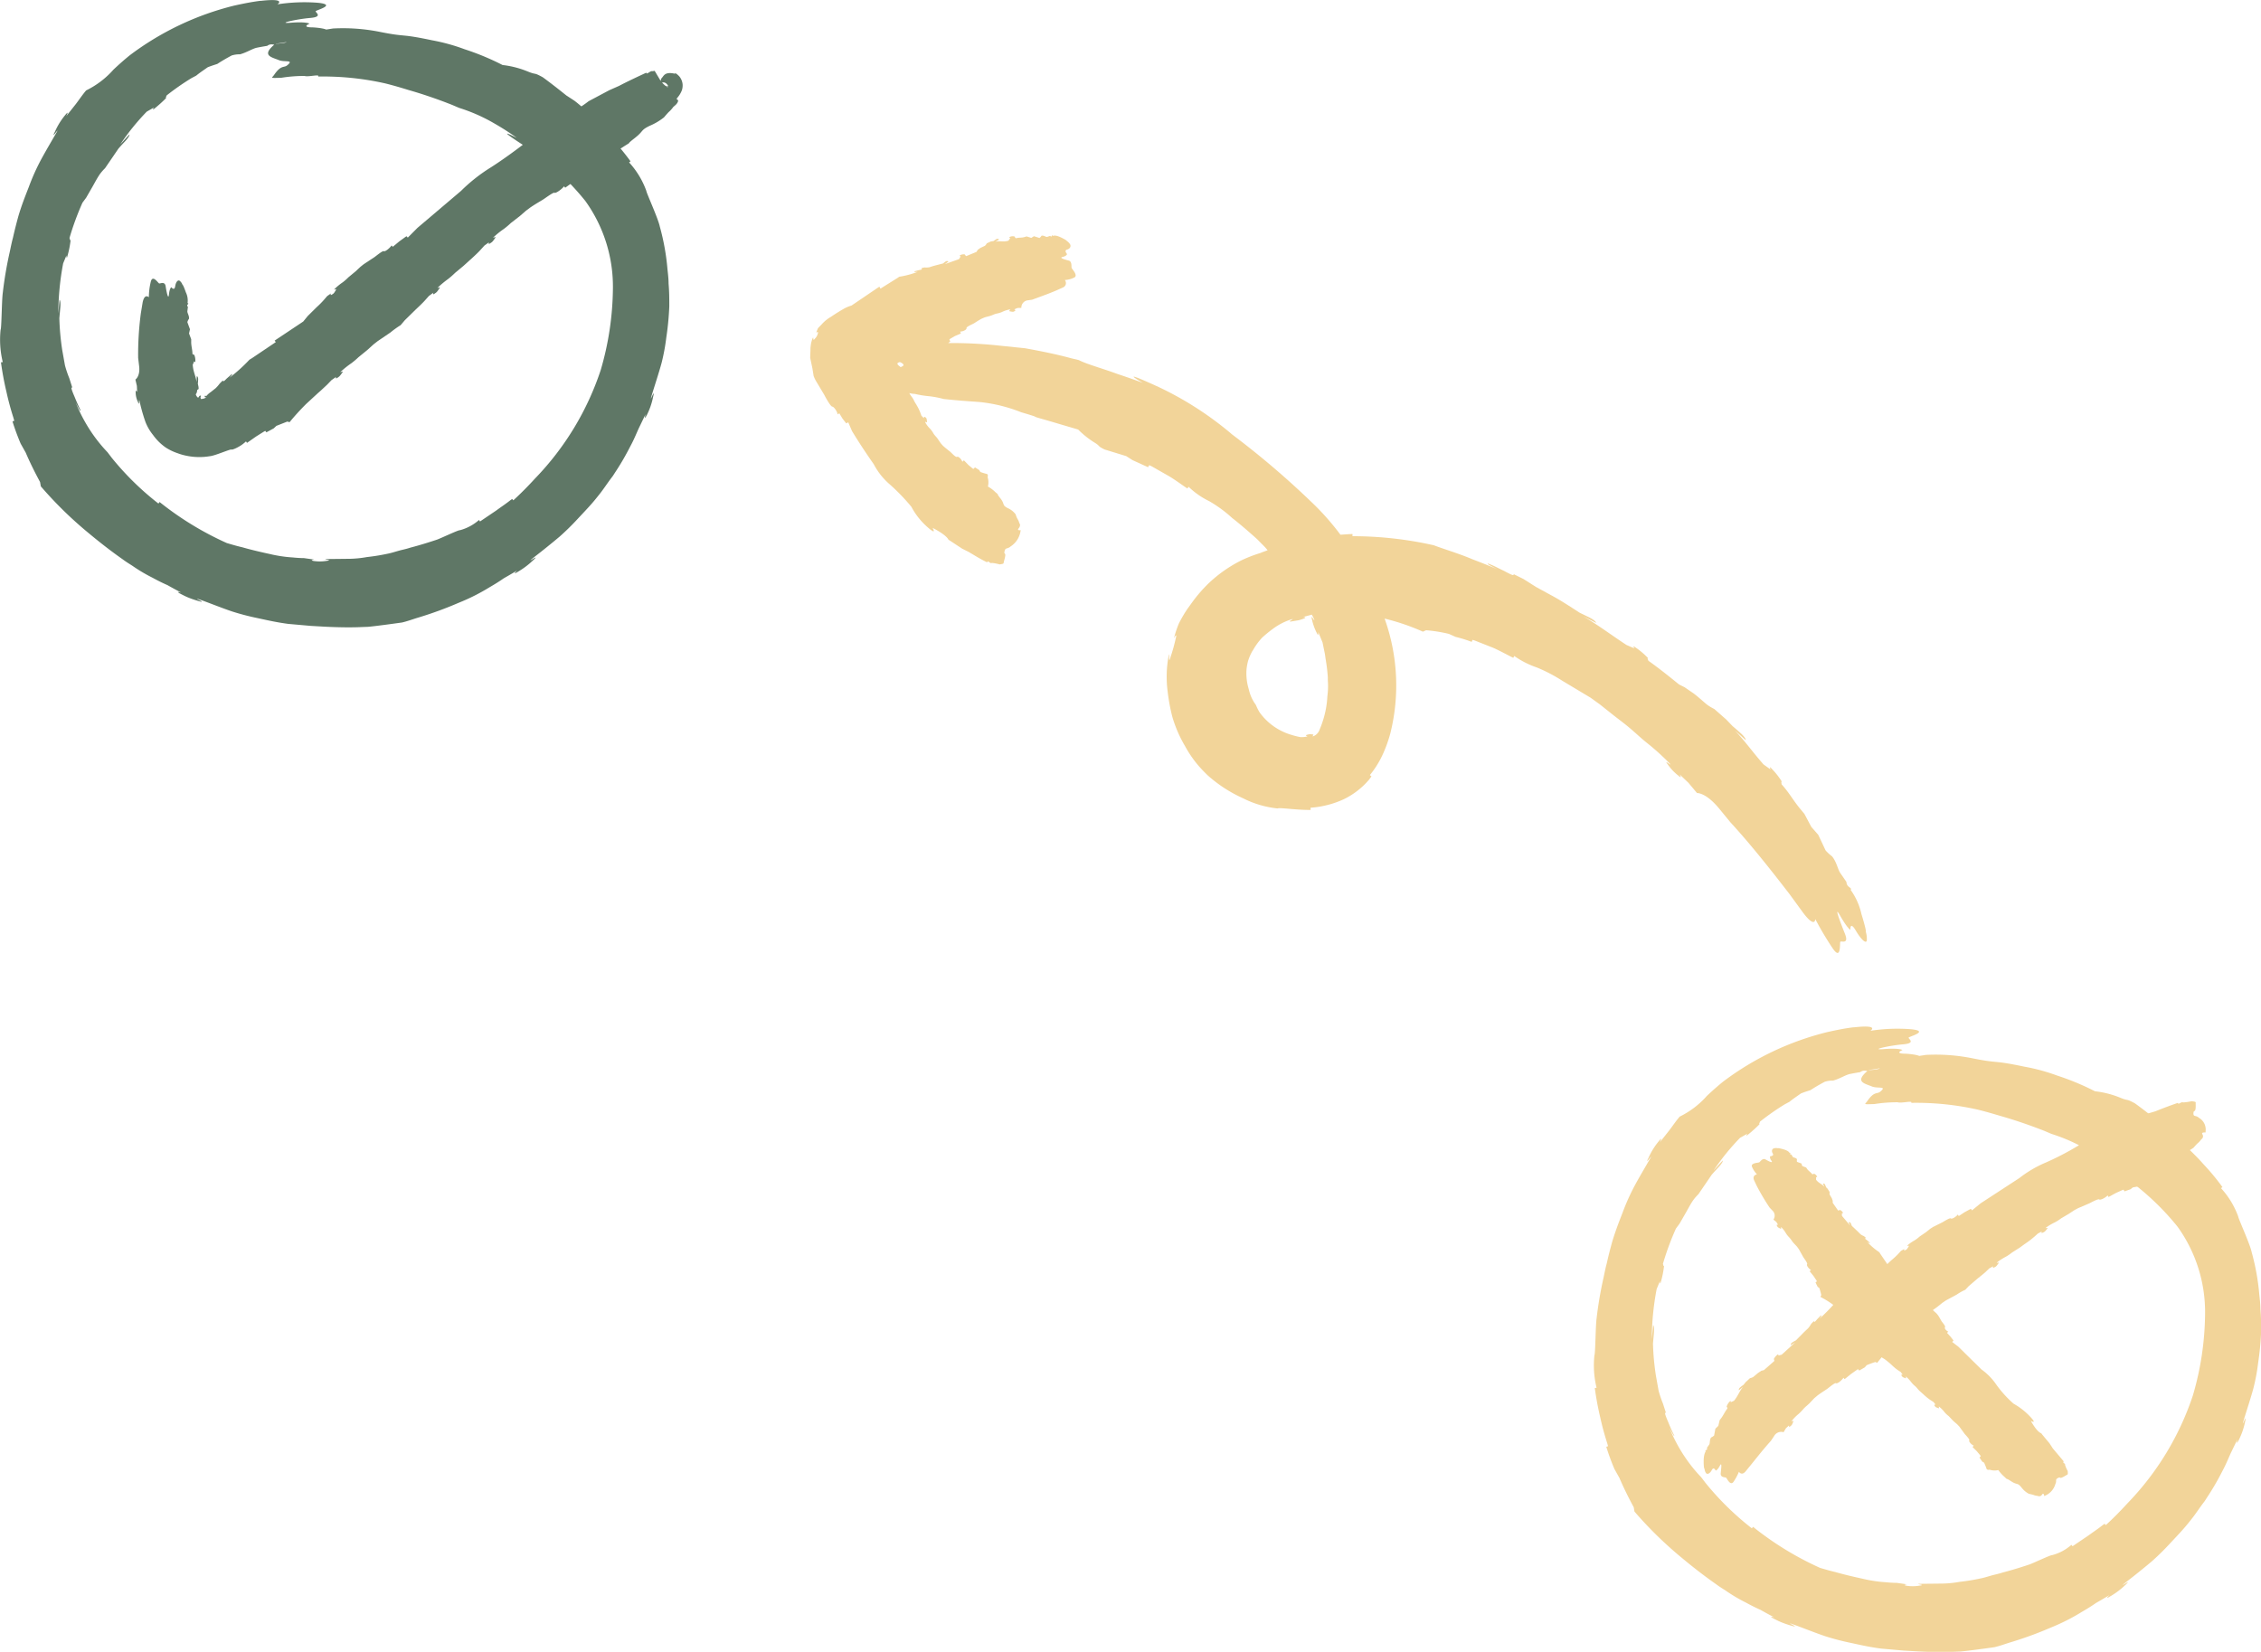 <svg xmlns="http://www.w3.org/2000/svg" xmlns:xlink="http://www.w3.org/1999/xlink" width="104.663" height="76.48" viewBox="0 0 104.663 76.48">
  <defs>
    <clipPath id="clip-path">
      <rect id="Rectangle_364" data-name="Rectangle 364" width="31.61" height="29.04" fill="#5f7766"/>
    </clipPath>
    <clipPath id="clip-path-2">
      <rect id="Rectangle_362" data-name="Rectangle 362" width="30.887" height="28.955" fill="#f2d499"/>
    </clipPath>
    <clipPath id="clip-path-3">
      <rect id="Rectangle_363" data-name="Rectangle 363" width="51.889" height="28.557" fill="#f2d499"/>
    </clipPath>
  </defs>
  <g id="Group_911" data-name="Group 911" transform="translate(-701.562 -970.383)">
    <g id="Group_667" data-name="Group 667" transform="translate(701.562 970.383)">
      <g id="Group_666" data-name="Group 666" clip-path="url(#clip-path)">
        <path id="Path_37524" data-name="Path 37524" d="M12.062.037c-.409.05-.807.131-1.227.224A13.338,13.338,0,0,0,6.012,2.556c-.239.193-.495.417-.76.668a4.065,4.065,0,0,1-1.264.962c-.171.2-.314.416-.471.623l-.451.57s.171-.326-.056-.041a3.2,3.2,0,0,0-.464.753c-.237.462.26-.288.07.045s-.6,1.021-.809,1.433a9.921,9.921,0,0,0-.471,1.082C1.13,9.176,1,9.51.853,10c-.1.366-.165.616-.254,1.009-.057.211-.1.43-.145.642a17.824,17.824,0,0,0-.326,1.914c-.049.358-.055,1.648-.1,1.7a4.388,4.388,0,0,0,.1,1.5l-.083.011c.061.452.143.9.25,1.352q.131.6.322,1.2l.044.154-.078.028-.005,0c.107.346.235.691.378,1.029l.235.419c.214.5.451.967.664,1.36l.035.2A18.069,18.069,0,0,0,4.124,24.7c.324.27.886.727,1.56,1.2.174.13.311.209.45.3a7.445,7.445,0,0,0,.919.545c.228.124.459.242.7.347.406.229.637.344.637.344s-.215-.06-.13,0a.584.584,0,0,0,.1.06c.164.084.245.125.349.168a4.632,4.632,0,0,0,.471.161c.5.144-.332-.2.032-.077s1.109.424,1.552.569a11.461,11.461,0,0,0,1.152.3c.556.121.911.2,1.425.269l1.049.093.667.038c.607.031,1.254.038,1.672.016l.3-.011c.3-.023,1.229-.151,1.578-.2.268-.062.5-.153.78-.236a17.284,17.284,0,0,0,1.846-.677,9.365,9.365,0,0,0,1.432-.721c.224-.129.443-.264.654-.412.4-.227.621-.364.621-.364s-.269.248.038.058a3.618,3.618,0,0,0,.7-.529c.378-.353-.339.181-.049-.068l.116-.093c.327-.25.845-.668,1.16-.935a11.619,11.619,0,0,0,.84-.825c.383-.412.636-.667.952-1.071.24-.294.373-.517.616-.838l.058-.077.089-.139a11.659,11.659,0,0,0,.638-1.078l.154-.294c.116-.227.214-.466.32-.7l.312-.645s-.1.35.064.028a3.274,3.274,0,0,0,.284-.827c.124-.5-.186.336-.078-.029s.358-1.119.476-1.565a9.4,9.4,0,0,0,.214-1.162,13.327,13.327,0,0,0,.138-1.44c0-.386,0-.646-.033-1.056,0-.223-.029-.451-.052-.67a10.725,10.725,0,0,0-.354-1.966c-.074-.372-.629-1.581-.622-1.648a3.921,3.921,0,0,0-.8-1.324l.067-.049A10.355,10.355,0,0,0,28.3,6.4c-.269-.309-.561-.589-.856-.868l-.111-.109.058-.067c-.262-.231-.517-.477-.794-.688l-.383-.25c-.386-.31-.757-.6-1.091-.842-.469-.256-.243-.079-.728-.28a4.33,4.33,0,0,0-1.131-.286,11.866,11.866,0,0,0-1.755-.729A8.879,8.879,0,0,0,20,1.865c-1.547-.327-1.124-.127-2.472-.4a8.679,8.679,0,0,0-2.11-.146l-.876.136a4.971,4.971,0,0,0-.807.182s-.563.112-.458.256-.725.109-.584.178c-.565.484-.17.564.185.7.267.131.751-.028.429.244-.166.146-.285-.034-.621.457-.1.146-.227.146.336.129A6.681,6.681,0,0,1,14.1,3.517c.172.059.722-.1.63.027a13.071,13.071,0,0,1,3.1.317c.361.089.721.195,1.079.306.678.194,1.363.43,2.018.689l.323.138a7.969,7.969,0,0,1,1.669.742,11.348,11.348,0,0,1,.995.641c-.013.008-1.266-.665.534.487A12.14,12.14,0,0,1,27.092,9.3a6.792,6.792,0,0,1,1.28,4.073,13.805,13.805,0,0,1-.563,3.756,13.152,13.152,0,0,1-3.036,5.02c-.335.366-.665.7-1.012,1.017l-.053-.064-.085.06c-.21.168-.437.316-.653.475l-.751.508-.044-.071a2.212,2.212,0,0,1-.884.475c-.052-.022-.826.347-1.051.432-.208.071-.742.245-1.235.372-.136.045-.28.081-.421.113-.258.065-.418.128-.664.176a9.259,9.259,0,0,1-.934.15,5.052,5.052,0,0,1-.775.08l-1.088.012c-.254.009.34.048,0,.083a1.855,1.855,0,0,1-.586.009c-.239-.04.006-.069.006-.069l-.476-.067c-.172,0-.344-.013-.516-.03a6.216,6.216,0,0,1-1.061-.159c-.536-.115-1.006-.233-1.277-.313-.255-.057-.478-.126-.713-.194a14.47,14.47,0,0,1-3.112-1.9l-.054.071A13.209,13.209,0,0,1,5.176,21.2l-.2-.262a7.065,7.065,0,0,1-1-1.334,7.677,7.677,0,0,1-.473-.964s.258.517.224.345l-.013-.024c-.094-.191-.181-.387-.261-.588-.131-.3-.164-.418-.137-.426l.029-.008-.138-.429a5.114,5.114,0,0,1-.2-.594l-.125-.7a11.826,11.826,0,0,1-.135-1.485l.042-.469c.034-.34-.033-.388-.033-.388L2.7,14.51a12.6,12.6,0,0,1,.224-2.317l.15-.365s.005.218.052.011a4.425,4.425,0,0,0,.142-.716l-.025-.007-.025-.1a12.8,12.8,0,0,1,.6-1.632l.17-.23.235-.409c.131-.22.244-.451.386-.662a2.145,2.145,0,0,1,.253-.294l.392-.573.227-.333.112-.128.2-.215c.168-.182.2-.271.2-.3,0-.011,0-.018,0-.018l-.428.467A10.794,10.794,0,0,1,6.792,5.17l.224-.129.111-.064s-.122.174.035.04a6.153,6.153,0,0,0,.529-.478l-.016-.021.016-.041.024-.059a11.588,11.588,0,0,1,1.147-.8L9.085,3.5c.168-.139.35-.258.529-.385.145-.06.3-.107.445-.155.214-.142.437-.268.664-.391a1.208,1.208,0,0,1,.388-.054c.328-.093.583-.268.787-.308s.348-.064.472-.084l0,0c.2-.153.359.015.4-.1a8.545,8.545,0,0,0,1.173-.231,4.93,4.93,0,0,0,.814-.19,1.356,1.356,0,0,0,.351-.1c.225-.086-.049-.2-.624-.234-.574,0-.154-.172-.154-.172s-.135-.1-.857-.044.256-.168.88-.22.239-.258.26-.312,1-.3.108-.391A8.174,8.174,0,0,0,12.843.2s.459-.3-.781-.159" transform="translate(0 0)" fill="#5f7766"/>
        <path id="Path_37525" data-name="Path 37525" d="M44.026,33.573l-.079.476a14.564,14.564,0,0,0-.125,2.066l.046.387c.055.471-.173.617-.173.617l.068.294.013.282s-.071-.137-.069.008a1.026,1.026,0,0,0,.1.44c.108.3.018-.246.082-.017a8.126,8.126,0,0,0,.273.96,2.263,2.263,0,0,0,.351.6,2.406,2.406,0,0,0,.591.583,2.431,2.431,0,0,0,.542.259,2.51,2.51,0,0,0,.365.108,2.92,2.92,0,0,0,1.127.031c.219-.013.946-.332,1-.309.025.018.159-.029.322-.119a1.616,1.616,0,0,0,.354-.258l.047.069.418-.293.378-.237.052-.025.048.068,0,0,.341-.185.124-.116.508-.2.1.031a11.347,11.347,0,0,1,.77-.846l.534-.492.15-.132.289-.27.2-.208.218-.154s-.041.078,0,.071a.091.091,0,0,0,.041-.017.6.6,0,0,0,.114-.084,1.416,1.416,0,0,0,.115-.148c.116-.16-.148.04-.052-.065a4.131,4.131,0,0,1,.476-.38,3.564,3.564,0,0,0,.335-.283l.412-.336.286-.259.192-.15.505-.343.09-.062a4.472,4.472,0,0,1,.467-.335l.193-.227.509-.5c.331-.309.417-.411.417-.411l.19-.213.212-.157s-.066.127.044.054.11-.074.221-.234-.146.042-.053-.064l.039-.038a4.919,4.919,0,0,1,.423-.345,3.552,3.552,0,0,0,.325-.285l.4-.334.281-.256.028-.022.044-.041c.331-.3.418-.405.418-.405l.191-.21.213-.152s-.067.125.044.054.111-.071.223-.229-.146.039-.052-.065a3.957,3.957,0,0,1,.466-.373,3.54,3.54,0,0,0,.328-.277l.412-.32.286-.248.192-.143c.23-.16.5-.312.6-.375s.481-.348.529-.314.3-.127.446-.3l.049.067.39-.28.361-.226.05-.024.051.072.325-.175.117-.112a4.41,4.41,0,0,1,.472-.165c.147-.118.044-.092.169-.238a1.128,1.128,0,0,0,.21-.428,6.5,6.5,0,0,0,.6-.354c.425-.264,0,0,.458-.356s.262-.364.715-.584a2.823,2.823,0,0,0,.655-.388s.176-.207.221-.248a1.308,1.308,0,0,0,.209-.233l.114-.1c.078-.075.158-.21.072-.24-.092-.054.073-.085.213-.432a.746.746,0,0,0,.034-.27.675.675,0,0,0-.149-.37c-.173-.184-.261-.18-.179-.121-.516-.126-.542.107-.647.2-.076.144-.018.2.05.2.161-.038.27.171.252.169,0,0,.012-.009,0,0-.14.022-.026,0-.06.01a.264.264,0,0,1-.081-.041c-.078-.071-.1-.08.025.017.089.03,0,.031.115.014-.007-.069.018.191-.063-.011-.032.008.06-.037.033-.026,0,.009-.057.028-.035.025.041,0,.058.156.056.041,0-.009.026-.041.013-.03-.137.019-.015.02-.121-.014a1.121,1.121,0,0,1-.294-.343l-.108-.18-.1-.169-.02,0-.08.015c-.105-.035-.275.185-.288.067-.406.192-.83.385-1.263.613l-.452.2-.821.437-.136.073a4.959,4.959,0,0,1-1.154.673s.484-.446-.336.086a8.842,8.842,0,0,0-1.322,1.079s-.89.7-1.706,1.221a7.756,7.756,0,0,0-1.387,1.093l-2.017,1.712-.448.451-.053-.064-.041.022-.291.21-.31.257-.053-.064c-.111.156-.313.3-.361.266s-.345.213-.433.276l-.49.322-.155.122-.228.214-.331.274a2.394,2.394,0,0,1-.265.234,2.73,2.73,0,0,0-.379.31c-.074.089.138-.073.053.065s-.085.138-.177.195-.044-.054-.044-.054l-.175.124-.151.177a4.264,4.264,0,0,1-.337.338l-.411.407-.207.254-1.324.883.054.07-1.095.738-.125.076a7.542,7.542,0,0,1-.929.839s.19-.186.106-.169l-.009.009-.222.194c-.1.106-.147.141-.165.116l-.017-.025L47.6,37.3a1.776,1.776,0,0,1-.186.215l-.227.18a1,1,0,0,0-.209.188l-.049-.016c-.031-.009-.026.064-.026.064l.07.012a.405.405,0,0,1-.251.073l-.015-.09s.036-.05.02-.058c-.036-.02-.076.016-.076.016l-.014.027-.038.05a.294.294,0,0,1-.109-.158l.038-.064.019-.061.008-.07a.175.175,0,0,1,.061-.046c.006-.018.009-.018,0-.106l-.031-.148.008-.072.007-.123c0-.1-.032-.137-.051-.147l-.012,0-.011.266c-.043-.3-.157-.474-.177-.8l.045-.108.022-.054s.055.084.053,0a.682.682,0,0,0-.051-.3h-.026l-.023-.015-.033-.021c0-.2-.065-.382-.058-.581l0-.1-.1-.269.042-.194L46.1,34.46a.449.449,0,0,1,.076-.157c.017-.141-.087-.267-.075-.353l.025-.2,0,0c-.109-.1.093-.139-.017-.171a.864.864,0,0,0-.079-.5c-.127-.365-.158-.355-.158-.355a.392.392,0,0,0-.1-.154c-.087-.1-.2,0-.236.231s-.179.043-.179.043-.08.045-.109.333-.115-.119-.152-.372-.251-.122-.3-.136-.3-.424-.388-.084a3.109,3.109,0,0,0-.09.723s-.207-.207-.293.267" transform="translate(-37.427 -19.545)" fill="#5f7766"/>
      </g>
    </g>
    <g id="Group_910" data-name="Group 910" transform="translate(736.396 979.996)">
      <g id="Group_663" data-name="Group 663" transform="translate(38.943 37.913)">
        <g id="Group_662" data-name="Group 662" clip-path="url(#clip-path-2)">
          <path id="Path_37520" data-name="Path 37520" d="M12.027.037c-.408.049-.8.13-1.224.224A13.3,13.3,0,0,0,5.994,2.548c-.239.193-.493.416-.758.666a4.053,4.053,0,0,1-1.26.96c-.17.2-.314.415-.47.622l-.449.568s.17-.325-.056-.041a3.19,3.19,0,0,0-.463.751c-.236.46.26-.287.07.045s-.6,1.018-.807,1.429a9.921,9.921,0,0,0-.47,1.079C1.127,9.149,1,9.482.851,9.973c-.1.365-.165.614-.253,1.006-.057.211-.1.429-.144.641a17.772,17.772,0,0,0-.325,1.908c-.048.357-.055,1.643-.1,1.7a4.375,4.375,0,0,0,.1,1.5l-.082.011c.061.451.143.9.249,1.348q.131.6.321,1.192l.044.153-.078.028-.005,0c.107.345.234.689.376,1.026l.234.418c.213.5.449.964.662,1.356l.034.2a18.016,18.016,0,0,0,2.225,2.17c.323.269.884.725,1.555,1.194.173.13.31.209.449.3a7.423,7.423,0,0,0,.916.543c.227.124.457.241.694.346.4.228.635.343.635.343s-.214-.06-.129,0a.582.582,0,0,0,.1.06c.163.084.245.125.348.167a4.618,4.618,0,0,0,.47.161c.5.144-.331-.2.032-.077s1.105.422,1.547.568a11.432,11.432,0,0,0,1.149.3c.554.121.908.2,1.42.268l1.046.093.665.038c.605.031,1.251.038,1.667.016l.3-.011c.3-.023,1.225-.15,1.573-.2.267-.062.5-.152.778-.236a17.234,17.234,0,0,0,1.84-.675A9.338,9.338,0,0,0,22.6,27.1c.223-.129.442-.263.652-.411.4-.226.619-.363.619-.363s-.268.248.038.058a3.607,3.607,0,0,0,.7-.527c.377-.352-.338.18-.049-.067l.115-.093c.326-.249.843-.666,1.156-.932a11.585,11.585,0,0,0,.837-.823c.382-.411.634-.665.949-1.068.239-.293.372-.515.614-.835l.058-.077.088-.139a11.659,11.659,0,0,0,.637-1.075l.153-.294c.116-.226.213-.465.319-.7l.312-.643s-.1.349.064.027a3.264,3.264,0,0,0,.284-.825c.124-.5-.185.335-.078-.028s.357-1.115.474-1.561a9.341,9.341,0,0,0,.213-1.159,13.287,13.287,0,0,0,.137-1.435c0-.385,0-.645-.033-1.053,0-.222-.029-.449-.052-.668a10.706,10.706,0,0,0-.353-1.96c-.074-.37-.627-1.577-.62-1.643a3.91,3.91,0,0,0-.8-1.32l.067-.049a10.3,10.3,0,0,0-.881-1.063c-.268-.308-.56-.587-.853-.865l-.11-.109.057-.067c-.261-.23-.516-.476-.792-.686L26.141,4.4c-.384-.309-.755-.6-1.088-.839-.468-.255-.243-.078-.725-.28A4.317,4.317,0,0,0,23.2,3a11.831,11.831,0,0,0-1.75-.727,8.853,8.853,0,0,0-1.512-.411c-1.543-.326-1.12-.126-2.465-.4a8.654,8.654,0,0,0-2.1-.146l-.873.135a4.956,4.956,0,0,0-.8.181s-.561.111-.457.256-.723.109-.582.177c-.563.483-.17.563.185.7.266.131.749-.028.428.243-.165.146-.284-.034-.619.456-.1.146-.226.145.335.128a6.661,6.661,0,0,1,1.075-.083c.172.059.72-.095.628.027a13.033,13.033,0,0,1,3.09.316c.36.089.718.194,1.075.3.676.194,1.359.429,2.012.687l.322.137a7.946,7.946,0,0,1,1.664.74,11.315,11.315,0,0,1,.992.639c-.013.008-1.263-.663.533.486a12.1,12.1,0,0,1,2.64,2.426,6.771,6.771,0,0,1,1.276,4.061,13.768,13.768,0,0,1-.561,3.745,13.113,13.113,0,0,1-3.027,5c-.334.365-.663.7-1.009,1.014l-.053-.063-.084.06c-.21.168-.435.315-.651.474l-.749.507L22.11,24a2.2,2.2,0,0,1-.881.474c-.052-.022-.824.346-1.048.43-.207.071-.74.245-1.231.371-.136.045-.279.08-.419.113-.257.065-.417.128-.662.175a9.232,9.232,0,0,1-.931.15,5.038,5.038,0,0,1-.773.08l-1.084.012c-.253.009.339.048,0,.083a1.85,1.85,0,0,1-.584.009c-.238-.04.006-.069.006-.069l-.475-.067c-.172,0-.343-.013-.515-.03a6.2,6.2,0,0,1-1.057-.159c-.534-.115-1-.232-1.273-.312-.254-.057-.477-.126-.711-.194a14.432,14.432,0,0,1-3.1-1.9l-.053.071a13.17,13.17,0,0,1-2.151-2.11l-.2-.262a7.038,7.038,0,0,1-1-1.33,7.644,7.644,0,0,1-.472-.961s.257.516.224.344L3.705,18.9c-.094-.19-.18-.386-.26-.586-.13-.3-.164-.417-.136-.425l.029-.008L3.2,17.454a5.1,5.1,0,0,1-.2-.593l-.125-.7a11.764,11.764,0,0,1-.135-1.481l.042-.468c.034-.339-.033-.386-.033-.386l-.063.643a12.558,12.558,0,0,1,.224-2.31l.149-.364s.005.217.052.011a4.412,4.412,0,0,0,.141-.714l-.025-.007-.025-.1a12.765,12.765,0,0,1,.6-1.627l.169-.229.234-.408c.13-.22.243-.449.385-.66a2.139,2.139,0,0,1,.252-.293l.391-.572.226-.332.112-.127.2-.215c.167-.181.2-.27.2-.3,0-.011,0-.018,0-.018l-.426.466A10.762,10.762,0,0,1,6.772,5.155L7,5.026l.111-.064s-.122.173.034.04a6.135,6.135,0,0,0,.527-.476l-.016-.021.016-.041.023-.059a11.569,11.569,0,0,1,1.144-.8l.222-.119c.168-.139.349-.257.527-.384.145-.06.294-.107.443-.154.214-.141.436-.267.662-.389a1.2,1.2,0,0,1,.387-.054c.327-.093.581-.267.784-.307s.347-.064.47-.084l0,0c.2-.153.358.015.4-.1a8.52,8.52,0,0,0,1.17-.23,4.916,4.916,0,0,0,.812-.189,1.352,1.352,0,0,0,.35-.1c.224-.086-.049-.2-.622-.234-.573,0-.154-.171-.154-.171s-.134-.1-.854-.044.255-.167.878-.219.238-.258.26-.311,1-.3.107-.389A8.15,8.15,0,0,0,12.805.2s.457-.3-.778-.158" transform="translate(0 0)" fill="#f2d499"/>
          <path id="Path_37521" data-name="Path 37521" d="M58.81,25.613a.626.626,0,0,0-.308-.654c-.145-.138-.275-.015-.247-.247.015-.125.114.04.1-.372-.005-.125.05-.112-.182-.148a2.831,2.831,0,0,1-.4.057c-.089-.049-.226.134-.239.019-.337.116-.681.244-1.04.39l-.378.112-.684.273-.115.043a3.225,3.225,0,0,1-.978.414s.412-.329-.284.015a5.433,5.433,0,0,0-1.143.74,13.069,13.069,0,0,1-1.491.775,5.37,5.37,0,0,0-1.227.72l-1.794,1.17-.4.327-.045-.069-.036.012-.257.139-.274.18-.045-.069c-.1.124-.279.219-.321.179s-.307.132-.384.176l-.432.215-.137.087-.2.161-.293.2a1.641,1.641,0,0,1-.232.177,1.822,1.822,0,0,0-.332.232c-.064.072.121-.048.048.068s-.073.116-.153.155-.04-.057-.04-.057l-.153.089-.131.143a3.058,3.058,0,0,1-.289.269c-.093.08-.147.137-.214.2l-.323-.474-.044-.075a3,3,0,0,1-.564-.48s.129.094.127.036l-.006,0-.131-.115c-.074-.05-.1-.073-.074-.092l.023-.019-.092-.078a.7.7,0,0,1-.154-.083l-.129-.131-.277-.262a.647.647,0,0,0-.046-.115c-.038-.08-.1-.046-.1-.046l.071.15L41.98,29.5v-.123s.072.011.042-.032a.271.271,0,0,0-.142-.121l-.02.016-.057.014-.249-.357,0-.092-.041-.118-.1-.17a.268.268,0,0,1,0-.119l-.095-.151-.074-.074-.014-.043-.03-.071c-.027-.059-.068-.057-.087-.052l-.011,0,.069.151c-.124-.144-.271-.17-.388-.331l0-.082v-.041s.072.013.043-.031a.27.27,0,0,0-.139-.125l-.021.015-.024.005-.034.008c-.071-.1-.182-.157-.248-.26l-.035-.053-.181-.07-.039-.118L39.9,27a.271.271,0,0,1,0-.12c-.042-.076-.173-.072-.2-.117l-.06-.105h0c-.127.022.015-.119-.084-.066,0,0-.018-.094-.275-.17S39,26.369,39,26.369a.291.291,0,0,0-.143,0c-.111.014-.152.126-.079.243s-.119.13-.119.13-.042.069.057.206-.137.02-.274-.059-.246.109-.289.133-.414.024-.335.21a1.176,1.176,0,0,0,.228.345s-.241.042-.125.29l.117.248a10.891,10.891,0,0,0,.592,1l.151.159a.316.316,0,0,1,.028.4l.134.108.082.133s-.091-.029-.055.042.036.07.145.127,0-.1.066-.05a1.4,1.4,0,0,1,.214.283,1.253,1.253,0,0,0,.163.2c.082.091.113.164.19.246l.154.165.084.115.207.371c.042.066.212.285.175.328s.059.194.181.267l-.065.052.181.225.142.215.013.031-.064.052,0,0,.1.2.079.061a2.945,2.945,0,0,1,.09.323l-.042.083a4.222,4.222,0,0,1,.583.361l.013.012a8.957,8.957,0,0,1-.643.644s.146-.17.073-.156L41,34.116l-.173.177c-.08.1-.113.129-.132.106l-.019-.023-.118.123a1.366,1.366,0,0,1-.137.2l-.191.181-.385.389a1.138,1.138,0,0,0-.153.086c-.108.067-.075.129-.075.129l.2-.126-.627.571-.157.037s.025-.089-.035-.039a.546.546,0,0,0-.174.21l.017.019.011.063-.483.424-.116.029-.153.1-.224.187a.491.491,0,0,1-.152.056l-.2.185-.1.124-.056.038-.091.073c-.076.064-.074.111-.068.132l0,.011.193-.16c-.184.226-.224.409-.419.645l-.1.043-.051.022s.015-.095-.041-.034a.537.537,0,0,0-.15.243l.02.016.008.026.012.037c-.122.151-.184.315-.3.465l-.061.079-.063.265-.135.13-.059.317a.544.544,0,0,1-.139.089c-.079.11-.043.264-.089.33l-.106.154v0c.06.133-.136.081-.049.155,0,0-.1.1-.1.463s.044.361.044.361a.336.336,0,0,0,.05.162c.056.111.19.059.283-.117s.178.026.178.026.083-.01.193-.223.062.135.041.344.206.178.247.206.195.4.345.193a2.6,2.6,0,0,0,.251-.465s.133.22.334-.05l.214-.262c.258-.317.594-.748.926-1.113l.154-.229a.378.378,0,0,1,.439-.179l.109-.183.145-.133s-.027.109.051.047.077-.061.136-.2-.116.033-.06-.058a2.015,2.015,0,0,1,.319-.322,2.675,2.675,0,0,0,.227-.237c.107-.116.193-.17.293-.275l.2-.212.142-.12c.173-.133.38-.258.457-.313s.361-.3.409-.263.238-.1.345-.251l.053.064.3-.242.283-.2.04-.02.052.064,0,0,.259-.149.086-.1c.142-.058.278-.11.4-.147l.091.037c.053-.079.136-.171.2-.255l.147.09c.073.055.2.152.326.271a2.259,2.259,0,0,0,.266.223l.143.094.094.124s-.094-.019-.051.047.043.066.157.112-.011-.1.061-.056l.025.021a1.728,1.728,0,0,1,.215.24,1.239,1.239,0,0,0,.181.179c.09.083.128.154.212.227l.169.15.014.016.027.023a2.327,2.327,0,0,0,.272.216l.144.092.1.123s-.093-.018-.05.048.043.066.158.11-.013-.1.06-.058a1.41,1.41,0,0,1,.247.254,1.237,1.237,0,0,0,.186.174L47.14,39l.171.147.1.105.25.342c.049.06.245.256.213.3s.08.187.209.246l-.058.059.2.2.167.2.017.029-.061.063.127.187.086.05a3.026,3.026,0,0,1,.12.3c.094.068.074,0,.192.041a.715.715,0,0,0,.345,0,1.775,1.775,0,0,0,.282.312c.22.208,0,0,.3.2s.294.051.486.288a1.041,1.041,0,0,0,.347.3s.175.037.211.05a.6.6,0,0,0,.2.047.148.148,0,0,0,.2-.061c.1-.134.089.14.131.053a.823.823,0,0,0,.484-.537c.086-.174-.041-.215.157-.3.107-.047-.011.105.327-.1.1-.062.1-.015.089-.206a1.6,1.6,0,0,1-.121-.273c.025-.089-.152-.107-.06-.17l-.506-.6-.153-.236-.332-.4-.053-.069c-.215-.072-.48-.572-.48-.572s.327.182-.047-.212a3.165,3.165,0,0,0-.755-.586,5.277,5.277,0,0,1-.791-.872,2.81,2.81,0,0,0-.694-.713l-1.069-1.052-.289-.223.061-.056-.011-.025L47,35.086l-.156-.169.061-.056c-.108-.045-.19-.161-.154-.206s-.111-.209-.147-.259-.1-.182-.174-.291l-.072-.088-.134-.12a.383.383,0,0,1-.032-.036l.213-.153.235-.189.159-.106.422-.228.075-.041a2.518,2.518,0,0,1,.394-.221l.162-.172.429-.366c.281-.22.357-.295.357-.295l.164-.157.182-.1s-.057.1.038.058.095-.045.19-.171-.125.01-.045-.07l.034-.027a2.67,2.67,0,0,1,.367-.23,2.243,2.243,0,0,0,.283-.193l.352-.223.245-.178.024-.014.039-.029a4.07,4.07,0,0,0,.368-.283l.169-.152.186-.1s-.06.1.036.059.1-.043.2-.165-.126,0-.043-.071a2.545,2.545,0,0,1,.411-.243,2.255,2.255,0,0,0,.289-.185l.359-.212.253-.167.169-.091.522-.223c.093-.047.42-.225.461-.183s.258-.056.391-.185l.04.073.339-.186.314-.141.043-.012.041.078.283-.1.1-.082c.144-.029.281-.054.406-.068.127-.086.039-.08.148-.2a.9.9,0,0,0,.187-.363,3.174,3.174,0,0,0,.516-.226c.362-.183,0,0,.392-.265s.227-.3.612-.437a2.028,2.028,0,0,0,.552-.28s.148-.171.186-.2a.921.921,0,0,0,.174-.191.162.162,0,0,0,.055-.226c-.091-.14.215-.054.143-.122" transform="translate(-30.493 -20.732)" fill="#f2d499"/>
        </g>
      </g>
      <g id="Group_665" data-name="Group 665" transform="translate(3.48 0) rotate(7)">
        <g id="Group_664" data-name="Group 664" transform="translate(0 0)" clip-path="url(#clip-path-3)">
          <path id="Path_37522" data-name="Path 37522" d="M.047,6.085c.047-.124.008.179.1.016a.519.519,0,0,0,.113-.271c.02-.114-.08-.019-.08-.019A1.559,1.559,0,0,1,.238,5.59l.151-.2A1.7,1.7,0,0,1,.766,5c.217-.191.418-.347.535-.435a1.741,1.741,0,0,1,.347-.2L2.822,3.339l.059.086L3.6,2.842l.078-.069A4.239,4.239,0,0,0,4.5,2.442s-.183.054-.158-.009l.009,0,.195-.077c.1-.027.139-.043.121-.074l-.018-.03.135-.05A.87.87,0,0,0,5,2.17l.2-.091.422-.168a.768.768,0,0,1,.1-.1c.079-.069.129-.005.129-.005l-.149.13.621-.309.061-.132s-.083-.022-.029-.055a.326.326,0,0,1,.214-.062l.014.027.054.043.451-.254.044-.1.107-.1.2-.126a.32.32,0,0,0,.07-.123L7.69.633,7.809.6l.04-.037L7.922.5c.063-.046.1-.021.121-.005l.009.01-.16.118c.213-.08.38-.026.6-.123L8.536.416,8.56.374S8.478.345,8.535.317A.328.328,0,0,1,8.754.273L8.766.3,8.787.32l.03.028C8.953.286,9.1.3,9.228.233L9.3.2l.226.042L9.638.149,9.9.2A.318.318,0,0,0,9.981.088c.091-.047.218.043.273.016l.128-.063,0,0c.108.1.065-.126.125-.009,0,0,.082-.079.379.021s.3.139.3.139.041.006.136.1.057.225-.088.286.026.205.026.205-.006.094-.186.157.117.112.293.132.156.272.181.324.358.31.172.429a1.168,1.168,0,0,1-.415.165.22.22,0,0,1-.056.358L11,2.5c-.3.18-.721.389-1.089.579l-.224.06a.336.336,0,0,0-.222.375l-.179.027-.141.083s.1.024.034.074-.066.049-.2.043.048-.1-.042-.088a1.323,1.323,0,0,0-.337.159,1.182,1.182,0,0,1-.246.107c-.12.046-.182.1-.292.146l-.221.089-.13.075c-.147.1-.292.231-.352.275s-.322.188-.3.251-.127.175-.276.194l.049.084-.26.15-.214.162-.023.027.05.083,0,.006-.085.083a20.657,20.657,0,0,1,2.408-.172l1.157-.023c.726.043,1.452.094,2.173.2l.36.041c.412.151,1.191.26,1.849.419.665.132,1.221.266,1.221.266s-1.43-.593.775.11a15.373,15.373,0,0,1,3.63,1.764,39.65,39.65,0,0,1,4.173,2.77,11.653,11.653,0,0,1,1.358,1.22c.183-.033.365-.073.551-.1l.011.1a17.245,17.245,0,0,1,3.413-.076l.37.032c.436.113,1.218.241,1.86.428.652.16,1.187.312,1.187.312s-.623-.209-.425-.2l.03.009c.241.056.465.152.7.226.343.132.472.174.482.14l.01-.034.475.167.619.294.714.284c.494.189.962.424,1.433.652l.469.161c.338.124.345.215.345.215l-.635-.232c.727.309,1.416.712,2.157,1.075l.393.115s-.163-.161.03-.054a3.458,3.458,0,0,1,.635.416l-.015.026.053.1c.535.288,1.047.606,1.538.914l.279.1.436.227c.233.132.447.29.672.434a2.057,2.057,0,0,0,.372.168l.607.414.331.27.151.1.256.175c.217.152.264.24.274.276l0,.019-.55-.384c.6.506.894.852,1.506,1.4l.239.131.119.066s-.126-.189.041-.047a3.428,3.428,0,0,1,.537.532l-.02.022.012.046.018.065c.393.335.654.712,1.022,1.048l.191.181.39.557.364.325.425.675a2.039,2.039,0,0,0,.33.237c.255.246.336.573.48.727l.326.368v0c.04.26.305.217.24.344a3.049,3.049,0,0,1,.63,1.046c.356.8.3.79.3.79a1.129,1.129,0,0,1,.093.35c.031.236-.227.082-.56-.349s-.25,0-.25,0-.145-.049-.542-.582.036.29.307.782-.126.346-.16.4.164.906-.326.336a15.039,15.039,0,0,1-.953-1.233s.05.463-.639-.271l-.686-.733c-.854-.865-2.011-2.022-3.119-2.964l-.585-.558c-.716-.684-1.117-.6-1.117-.6l-.449-.42-.459-.342s.185.229-.049.065a2.265,2.265,0,0,1-.536-.441c-.3-.289.288.119.057-.079a11.394,11.394,0,0,0-1.068-.756c-.314-.192-.411-.267-.782-.521s-.623-.39-.973-.6l-.707-.433-.46-.253L36.425,17.6a7.372,7.372,0,0,0-1.25-.469,4.125,4.125,0,0,1-1.1-.4l-.034.091c-.326-.114-.647-.247-.976-.347l-.884-.229-.115-.022-.025.093,0,.006a6.27,6.27,0,0,0-.768-.138l-.324-.1a6.685,6.685,0,0,0-1.069-.039l-.139.083a10.407,10.407,0,0,0-1.834-.385,9.172,9.172,0,0,1,.911,5.242,6.322,6.322,0,0,1-.206.933,4.394,4.394,0,0,1-.5,1.1l.082.052-.094.165a3.614,3.614,0,0,1-1.051,1.041,4.433,4.433,0,0,1-1.478.577l.019.1c-.672.091-1.464.057-1.526.119a4.578,4.578,0,0,1-1.658-.277,6.379,6.379,0,0,1-1.734-.844,6.649,6.649,0,0,1-.516-.424,5.329,5.329,0,0,1-.7-.8,5.9,5.9,0,0,1-.747-1.271,8.481,8.481,0,0,1-.357-1.132,5.273,5.273,0,0,1-.16-1.625c.035-.377.028.509.1,0a7.579,7.579,0,0,0,.128-.85c.05-.352-.08-.013-.08-.013a4.87,4.87,0,0,1,.142-.708,6.339,6.339,0,0,1,.31-.718l.16-.29a6.657,6.657,0,0,1,.684-1.022,6.273,6.273,0,0,1,1.355-1.219,6.546,6.546,0,0,1,.847-.453c.1-.062.207-.107.309-.164l-.136-.125-.4-.317c-.492-.347-1.048-.709-1.271-.836a5.976,5.976,0,0,0-1.157-.649,3.675,3.675,0,0,1-1.026-.544l-.046.086c-.309-.154-.608-.329-.925-.467l-.849-.355-.113-.034-.04.1-.754-.238-.312-.149-1.032-.183c-.382-.13-.164-.109-.532-.275a4.147,4.147,0,0,1-.793-.492l-1.486-.247c-1.073-.163,0-.022-1.234-.227a7.161,7.161,0,0,0-1.977-.234c-.593.029-.9.05-1.657.064a4.319,4.319,0,0,0-.694-.046,4.67,4.67,0,0,1-.656-.026,1.2,1.2,0,0,1-.26-.006c.008.012.012.015.022.03.072.1.143.148.208.244a1.664,1.664,0,0,0,.137.19l.015.016.021.031a2.175,2.175,0,0,1,.2.3l.082.16.125.1s-.009-.1.059-.056.068.047.1.173-.111-.013-.07.068a1.178,1.178,0,0,0,.259.266,1.171,1.171,0,0,1,.181.2c.082.1.158.138.232.228l.156.178.114.1c.141.1.312.2.374.24s.285.236.337.193.2.062.273.194l.063-.075.23.187.222.144.033.013.064-.081.21.1.061.081a2.734,2.734,0,0,0,.327.056c.08.085.007.081.061.2a.827.827,0,0,1,.043.371,1.569,1.569,0,0,1,.372.213c.256.167,0,0,.259.25s.108.31.4.416a.911.911,0,0,1,.4.243,1.027,1.027,0,0,0,.111.2.62.62,0,0,1,.108.183s.1.079,0,.239.171.03.1.114a1.028,1.028,0,0,1-.367.764c-.148.17-.246.048-.256.3,0,.138.106-.058.035.405-.021.14.033.121-.185.185a2.1,2.1,0,0,0-.363-.025c-.09.063-.191-.128-.222,0-.3-.1-.588-.233-.9-.371L8.1,14.913l-.575-.285-.1-.047c-.148-.23-.8-.456-.8-.456s.288.361-.262-.023a3.31,3.31,0,0,1-.83-.827,9.346,9.346,0,0,0-1.109-.9,3.177,3.177,0,0,1-.862-.847c-.408-.451-.8-.911-1.181-1.394l-.226-.386-.075.061-.029-.018-.179-.179-.176-.224-.077.059c-.008-.106-.207-.336-.284-.328s-.358-.378-.431-.49l-.467-.6a1.66,1.66,0,0,1-.132-.212l-.1-.345L.043,7C.027,6.817.024,6.782.011,6.631a1.357,1.357,0,0,1,.036-.546M22.023,17.963a2.29,2.29,0,0,0-.152.51,2.723,2.723,0,0,0-.023.347,2.479,2.479,0,0,0,.177.842l.057.139a1.843,1.843,0,0,0,.4.639,2.078,2.078,0,0,0,.219.328,2.778,2.778,0,0,0,1.613.85,3.31,3.31,0,0,0,.4.048,1.285,1.285,0,0,0,.318-.072s-.158-.029-.021-.079.079-.036.223-.042-.042.108.054.081l.036-.018a.5.5,0,0,0,.223-.321,4.832,4.832,0,0,0,.138-.653,4.315,4.315,0,0,0,.03-.93,3.4,3.4,0,0,0-.06-.686l-.011-.064-.013-.11a8.152,8.152,0,0,0-.206-.838l-.061-.225-.175-.521-.255-.453s.063.26-.071.039a2.486,2.486,0,0,1-.284-.568c-.144-.355.206.2.082-.052-.023-.047-.081-.122-.118-.181l-.39.157s.149-.01.095.036a.211.211,0,0,1-.064.039,1.741,1.741,0,0,1-.217.1l-.295.087c-.306.1.172-.175-.046-.086a2.874,2.874,0,0,0-.8.545,6.041,6.041,0,0,0-.44.461,3.052,3.052,0,0,0-.357.649M4.228,6.7a.2.2,0,0,0-.053-.007.041.041,0,0,1-.017.014.155.155,0,0,0-.066.039.088.088,0,0,0-.006.037c.011.039.067.076.1.094l.021.013c.008.006.031.017.045.029.128-.075.2-.128-.023-.219" transform="translate(0 0)" fill="#f2d499"/>
        </g>
      </g>
    </g>
  </g>
</svg>
